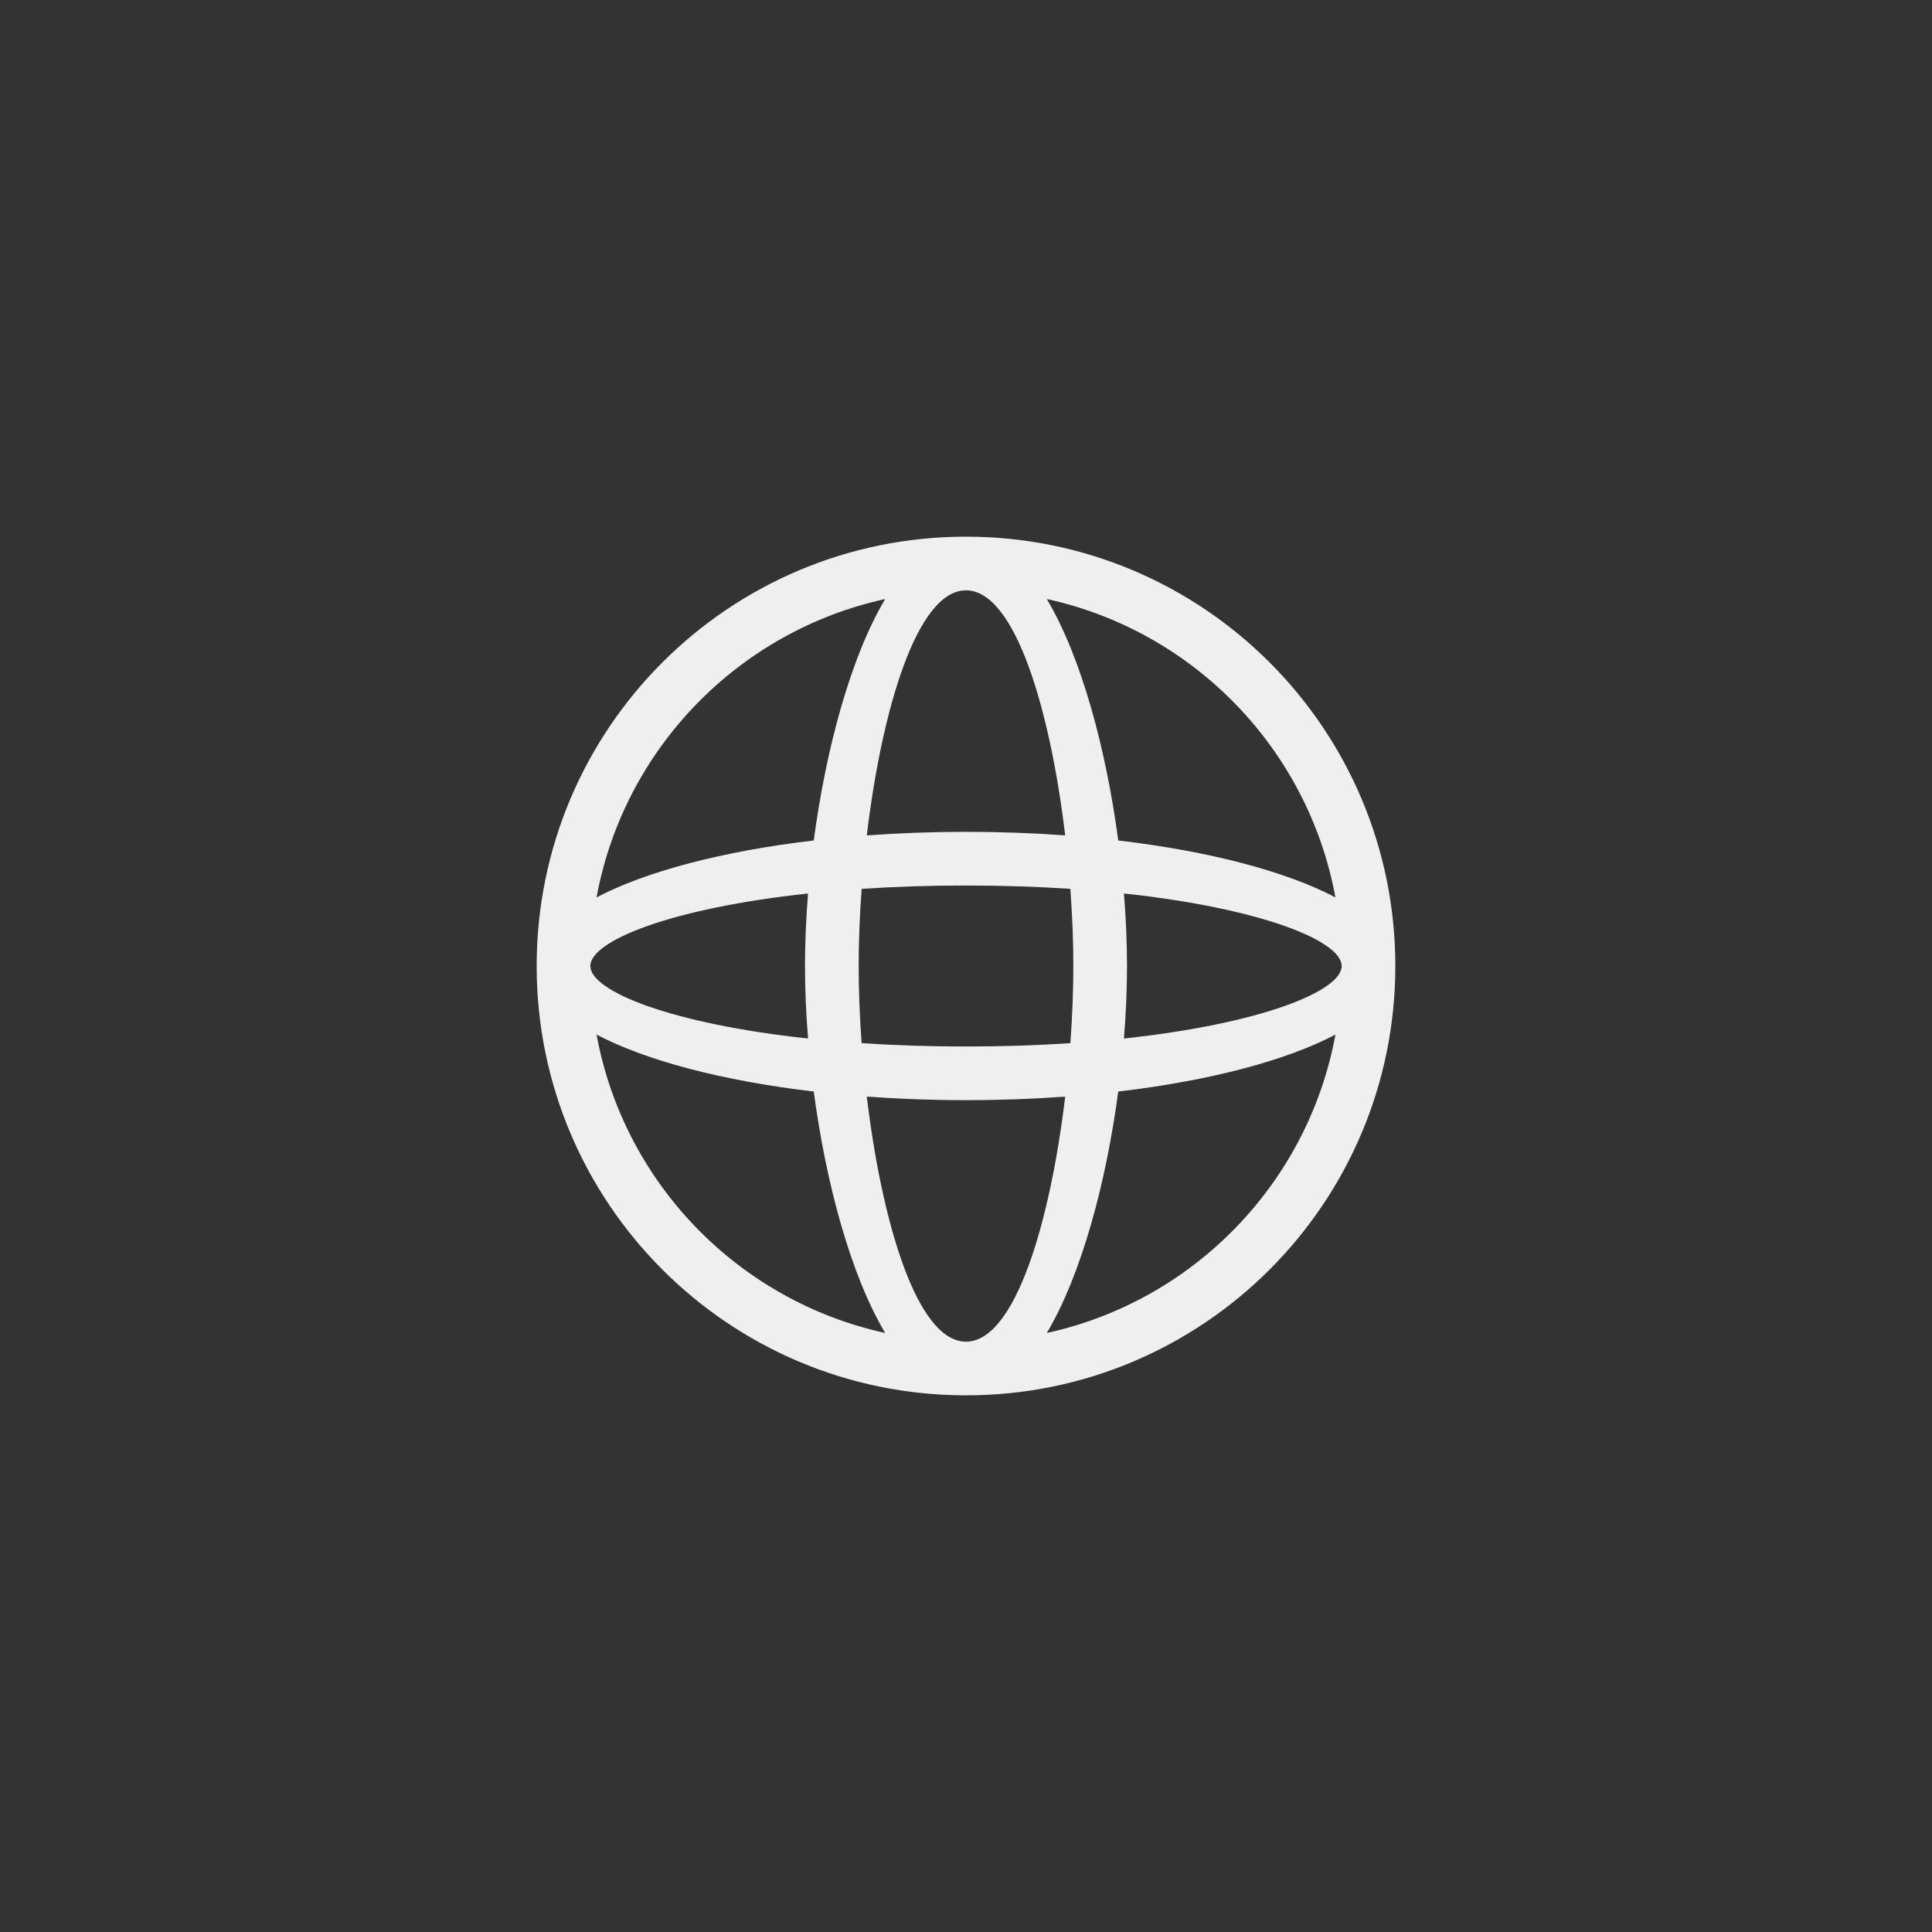 <svg xmlns="http://www.w3.org/2000/svg" width="144" height="144" viewBox="0 0 144 144">
  <rect x="0" y="0" width="144" height="144" fill="#333333" stroke="none"/>
  <path id="btn_custom_open_website" fill="#EFEFEF" fill-rule="evenodd" d="M79.779,66.249 C77.368,66.089 74.77,66 72,66 C69.23,66 66.632,66.089 64.221,66.249 C64.075,68.23 64,70.174 64,72 C64,73.826 64.075,75.77 64.221,77.751 C66.632,77.911 69.23,78 72,78 C74.77,78 77.368,77.911 79.779,77.751 C79.925,75.77 80,73.826 80,72 C80,70.174 79.925,68.23 79.779,66.249 Z M79.394,62.266 C78.277,52.927 75.666,44 72,44 C68.334,44 65.723,52.927 64.606,62.266 C66.979,62.092 69.455,62 72,62 C74.545,62 77.021,62.092 79.394,62.266 Z M79.394,81.734 C77.021,81.908 74.545,82 72,82 C69.455,82 66.979,81.908 64.606,81.734 C65.723,91.073 68.334,100 72,100 C75.666,100 78.277,91.073 79.394,81.734 Z M65.976,99.352 C63.392,95.001 61.561,88.166 60.652,81.357 C53.839,80.554 48.138,79.046 44.464,77.113 C46.501,88.184 55.034,96.96 65.976,99.352 Z M78.024,99.352 C88.966,96.96 97.499,88.184 99.536,77.113 C95.862,79.046 90.161,80.554 83.348,81.357 C82.439,88.166 80.608,95.001 78.024,99.352 Z M65.976,44.648 C55.034,47.04 46.501,55.816 44.464,66.887 C48.138,64.954 53.839,63.446 60.652,62.643 C61.561,55.834 63.392,48.999 65.976,44.648 Z M78.024,44.648 C80.608,48.999 82.439,55.834 83.348,62.643 C90.161,63.446 95.862,64.954 99.536,66.887 C97.499,55.816 88.966,47.04 78.024,44.648 Z M83.772,66.595 C83.923,68.454 84,70.273 84,72 C84,73.727 83.923,75.546 83.772,77.405 C94.055,76.298 100,73.861 100,72 C100,70.139 94.055,67.702 83.772,66.595 Z M60.228,77.405 C60.077,75.546 60,73.727 60,72 C60,70.273 60.077,68.454 60.228,66.595 C49.945,67.702 44,70.139 44,72 C44,73.861 49.945,76.298 60.228,77.405 Z M72,40 C89.676,40 104,54.324 104,72 C104,89.676 89.676,104 72,104 C54.324,104 40,89.676 40,72 C40,54.324 54.324,40 72,40 Z"/>
</svg>
